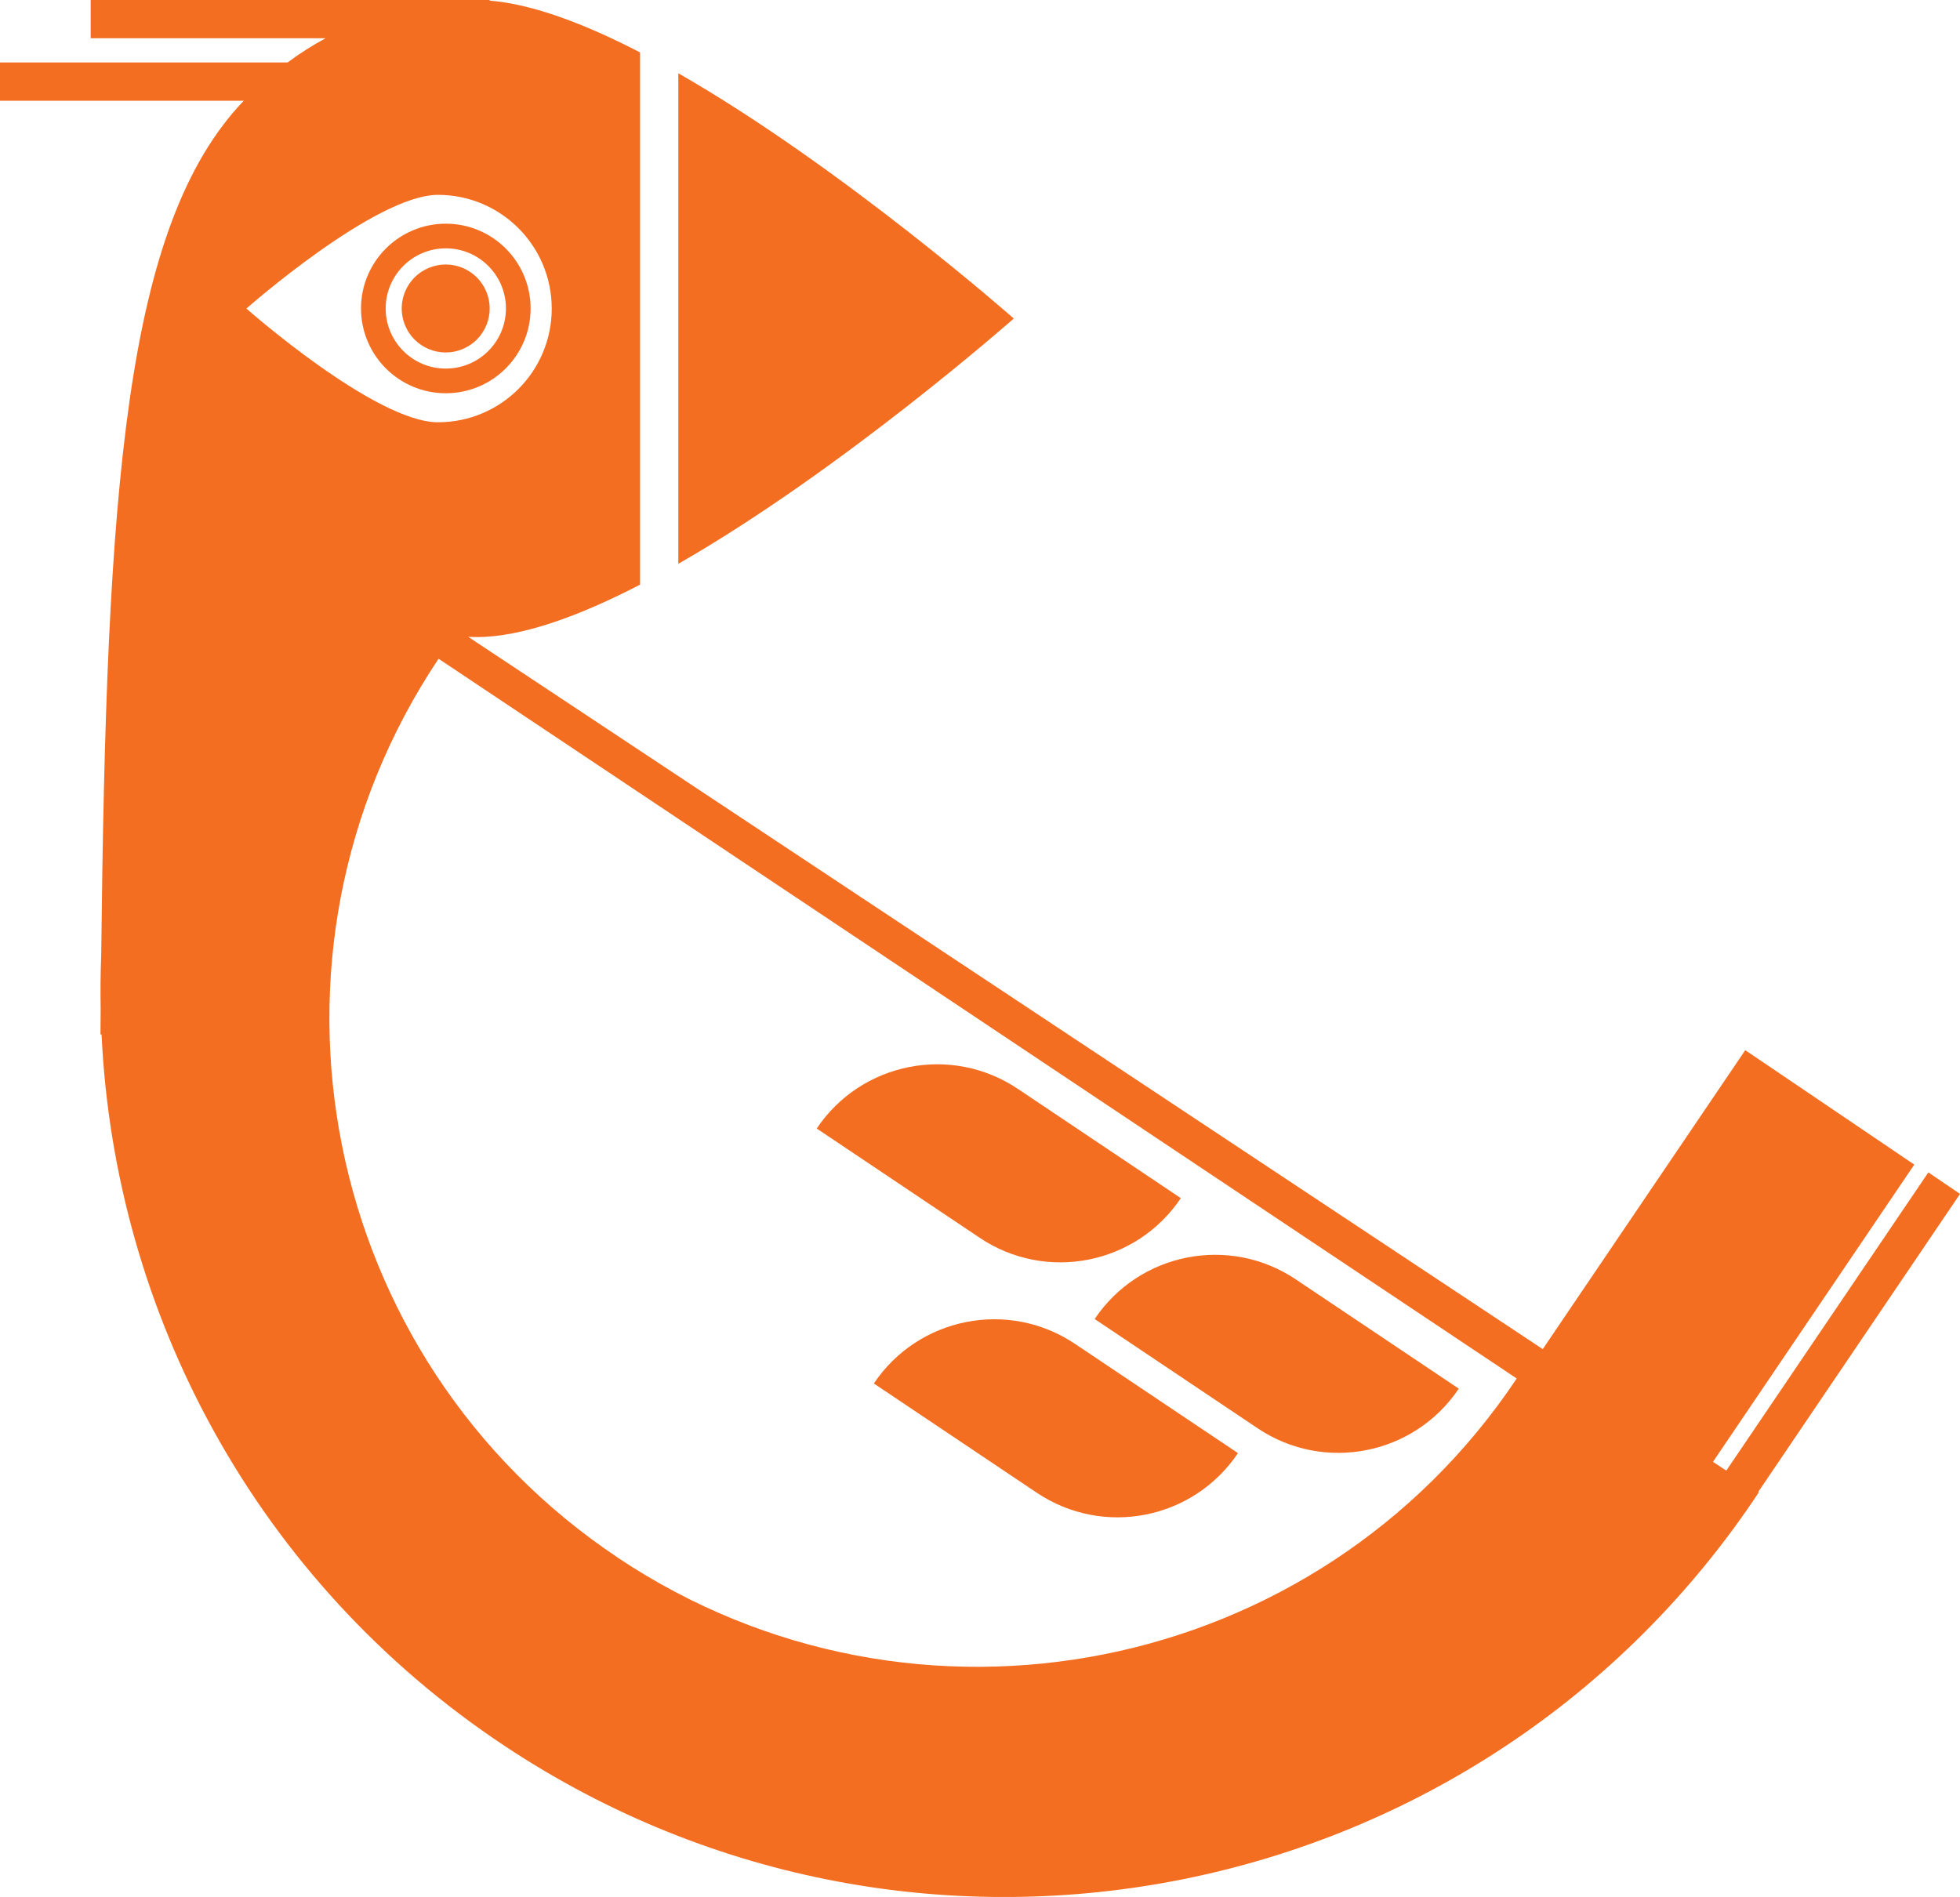 <?xml version="1.0" encoding="UTF-8"?>
<svg id="Layer_2" data-name="Layer 2" xmlns="http://www.w3.org/2000/svg" viewBox="0 0 216.13 209.21">
  <defs>
    <style>
      .cls-1 {
        fill: #f36e21;
        stroke-width: 0px;
      }
    </style>
  </defs>
  <g id="Layer_1-2" data-name="Layer 1">
    <g>
      <path class="cls-1" d="m58.51,34.02c0-5.16-4.19-9.35-9.35-9.35s-9.35,4.19-9.35,9.35,4.19,9.35,9.35,9.35,9.35-4.19,9.35-9.35Zm-15.98,0c0-3.66,2.97-6.63,6.63-6.63s6.63,2.97,6.63,6.63-2.97,6.63-6.63,6.63-6.63-2.97-6.63-6.63Z"/>
      <circle class="cls-1" cx="49.15" cy="34.02" r="4.85" transform="translate(-9.28 21.4) rotate(-22.5)"/>
      <path class="cls-1" d="m74.8,8.09v54.09c18.1-10.37,36.99-27.05,36.99-27.05,0,0-18.89-16.67-36.99-27.05Z"/>
      <path class="cls-1" d="m216.13,131.67l-3.49-2.37-22.28,32.89-1.47-.97,22.2-32.78-18.64-12.62-22.33,32.97L51.64,70.24c.31,0,.63.02.94.02,4.99,0,11.33-2.33,18-5.78V5.78C64.53,2.65,58.75.45,54,.07v-.07H10v4.22h25.9c-1.46.79-2.86,1.68-4.19,2.67H0v4.22h26.88c-13.08,13.68-15.16,42.38-15.72,94.31-.08,1.93-.09,3.86-.06,5.79,0,.95-.02,1.91-.02,2.88h.12c1.44,30.66,16.97,60.25,44.52,78.51,45.91,30.43,107.79,17.89,138.23-28.02l-.07-.04,22.25-32.86ZM48.3,21.49c6.92,0,12.54,5.61,12.54,12.54s-5.61,12.54-12.54,12.54-21.13-12.54-21.13-12.54c0,0,14.21-12.54,21.13-12.54Zm19.82,150.29c-32.83-21.92-41.68-66.3-19.76-99.13l118.89,79.38c-21.92,32.83-66.3,41.68-99.13,19.76Z"/>
      <path class="cls-1" d="m120.71,145.47h0s17.97,12.05,17.97,12.05c7.33,4.92,17.26,2.96,22.18-4.37l-17.97-12.05c-7.33-4.92-17.26-2.96-22.18,4.37Z"/>
      <path class="cls-1" d="m96.36,152.58h0s17.97,12.05,17.97,12.05c7.33,4.92,17.26,2.96,22.18-4.37h0s-17.97-12.05-17.97-12.05c-7.33-4.92-17.26-2.96-22.18,4.37Z"/>
      <path class="cls-1" d="m130.21,132.14h0l-17.97-12.05c-7.33-4.92-17.26-2.96-22.18,4.37h0s17.97,12.05,17.97,12.05c7.33,4.92,17.26,2.96,22.18-4.37Z"/>
    </g>
  </g>
</svg>